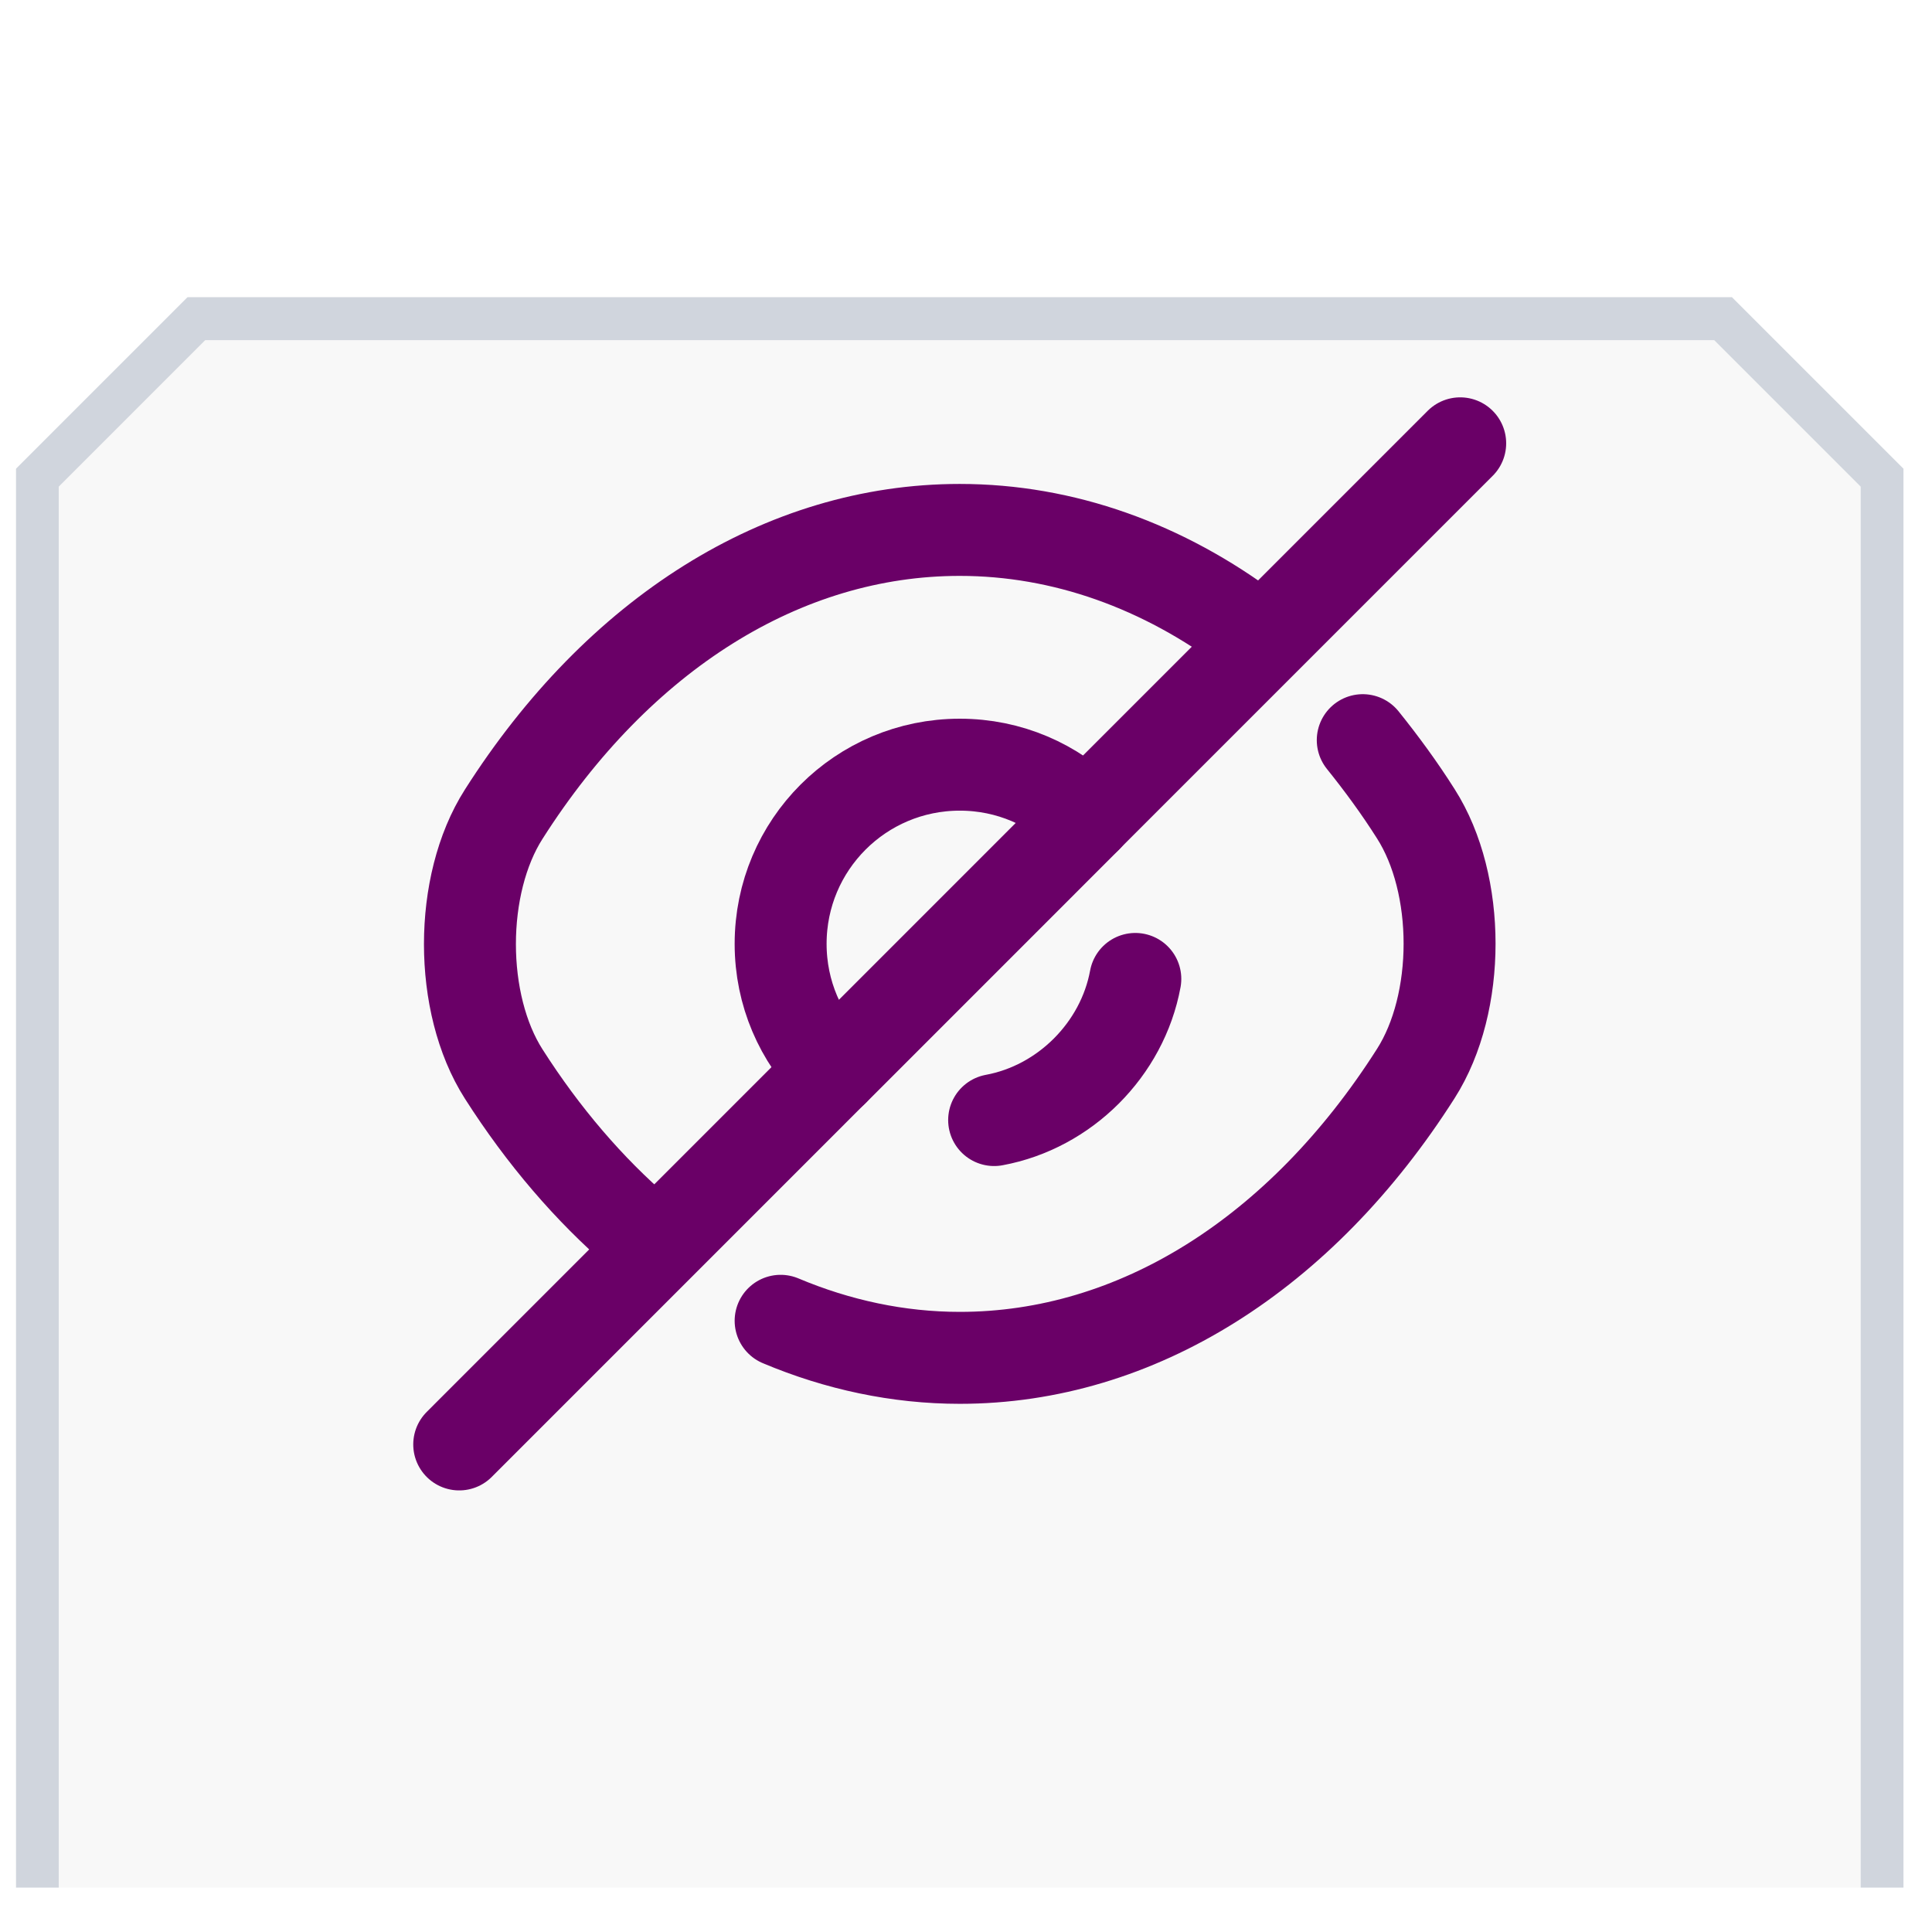 <svg width="39" height="39" viewBox="0 0 39 39" fill="none" xmlns="http://www.w3.org/2000/svg">
<g clip-path="url(#clip0_565_85509)">
<g filter="url(#filter0_dd_565_85509)">
<path d="M0.32 3.464L3.785 0H19.374H34.963L38.427 3.464V19.053V34.643L34.963 38.107H19.374H3.785L0.32 34.643V19.053V3.464Z" fill="#F8F8F8"/>
<path d="M0.753 19.053V3.644L3.964 0.433H19.374H34.783L37.994 3.644V19.053V34.463L34.783 37.674H19.374H3.964L0.753 34.463V19.053Z" stroke="#D0D5DD" stroke-width="0.866"/>
</g>
<path d="M21.931 16.497L16.819 21.61C16.162 20.953 15.758 20.054 15.758 19.053C15.758 17.053 17.375 15.436 19.375 15.436C20.375 15.436 21.275 15.84 21.931 16.497Z" stroke="#6A0067" stroke-width="1.856" stroke-linecap="round" stroke-linejoin="round"/>
<path d="M25.254 12.758C23.485 11.425 21.465 10.697 19.373 10.697C15.806 10.697 12.482 12.799 10.168 16.436C9.259 17.861 9.259 20.256 10.168 21.68C10.967 22.933 11.896 24.014 12.907 24.883" stroke="#6A0067" stroke-width="1.856" stroke-linecap="round" stroke-linejoin="round"/>
<path d="M15.758 26.662C16.91 27.147 18.132 27.41 19.375 27.41C22.942 27.41 26.266 25.308 28.58 21.671C29.489 20.246 29.489 17.851 28.58 16.427C28.247 15.901 27.883 15.406 27.509 14.941" stroke="#6A0067" stroke-width="1.856" stroke-linecap="round" stroke-linejoin="round"/>
<path d="M22.918 19.761C22.655 21.185 21.493 22.347 20.068 22.61" stroke="#6A0067" stroke-width="1.856" stroke-linecap="round" stroke-linejoin="round"/>
<path d="M16.817 21.61L9.27 29.158" stroke="#6A0067" stroke-width="1.856" stroke-linecap="round" stroke-linejoin="round"/>
<path d="M29.476 8.949L21.928 16.497" stroke="#6A0067" stroke-width="1.856" stroke-linecap="round" stroke-linejoin="round"/>
</g>
<defs>
<filter id="filter0_dd_565_85509" x="-5.68" y="-2" width="50.107" height="50.107" filterUnits="userSpaceOnUse" color-interpolation-filters="sRGB">
<feFlood flood-opacity="0" result="BackgroundImageFix"/>
<feColorMatrix in="SourceAlpha" type="matrix" values="0 0 0 0 0 0 0 0 0 0 0 0 0 0 0 0 0 0 127 0" result="hardAlpha"/>
<feMorphology radius="2" operator="erode" in="SourceAlpha" result="effect1_dropShadow_565_85509"/>
<feOffset dy="2"/>
<feGaussianBlur stdDeviation="2"/>
<feColorMatrix type="matrix" values="0 0 0 0 0.063 0 0 0 0 0.094 0 0 0 0 0.157 0 0 0 0.06 0"/>
<feBlend mode="normal" in2="BackgroundImageFix" result="effect1_dropShadow_565_85509"/>
<feColorMatrix in="SourceAlpha" type="matrix" values="0 0 0 0 0 0 0 0 0 0 0 0 0 0 0 0 0 0 127 0" result="hardAlpha"/>
<feMorphology radius="2" operator="erode" in="SourceAlpha" result="effect2_dropShadow_565_85509"/>
<feOffset dy="4"/>
<feGaussianBlur stdDeviation="4"/>
<feColorMatrix type="matrix" values="0 0 0 0 0.063 0 0 0 0 0.094 0 0 0 0 0.157 0 0 0 0.1 0"/>
<feBlend mode="normal" in2="effect1_dropShadow_565_85509" result="effect2_dropShadow_565_85509"/>
<feBlend mode="normal" in="SourceGraphic" in2="effect2_dropShadow_565_85509" result="shape"/>
</filter>
<clipPath id="clip0_565_85509">
<rect width="38.107" height="38.107" fill="white" transform="translate(0.32)"/>
</clipPath>
</defs>
</svg>
